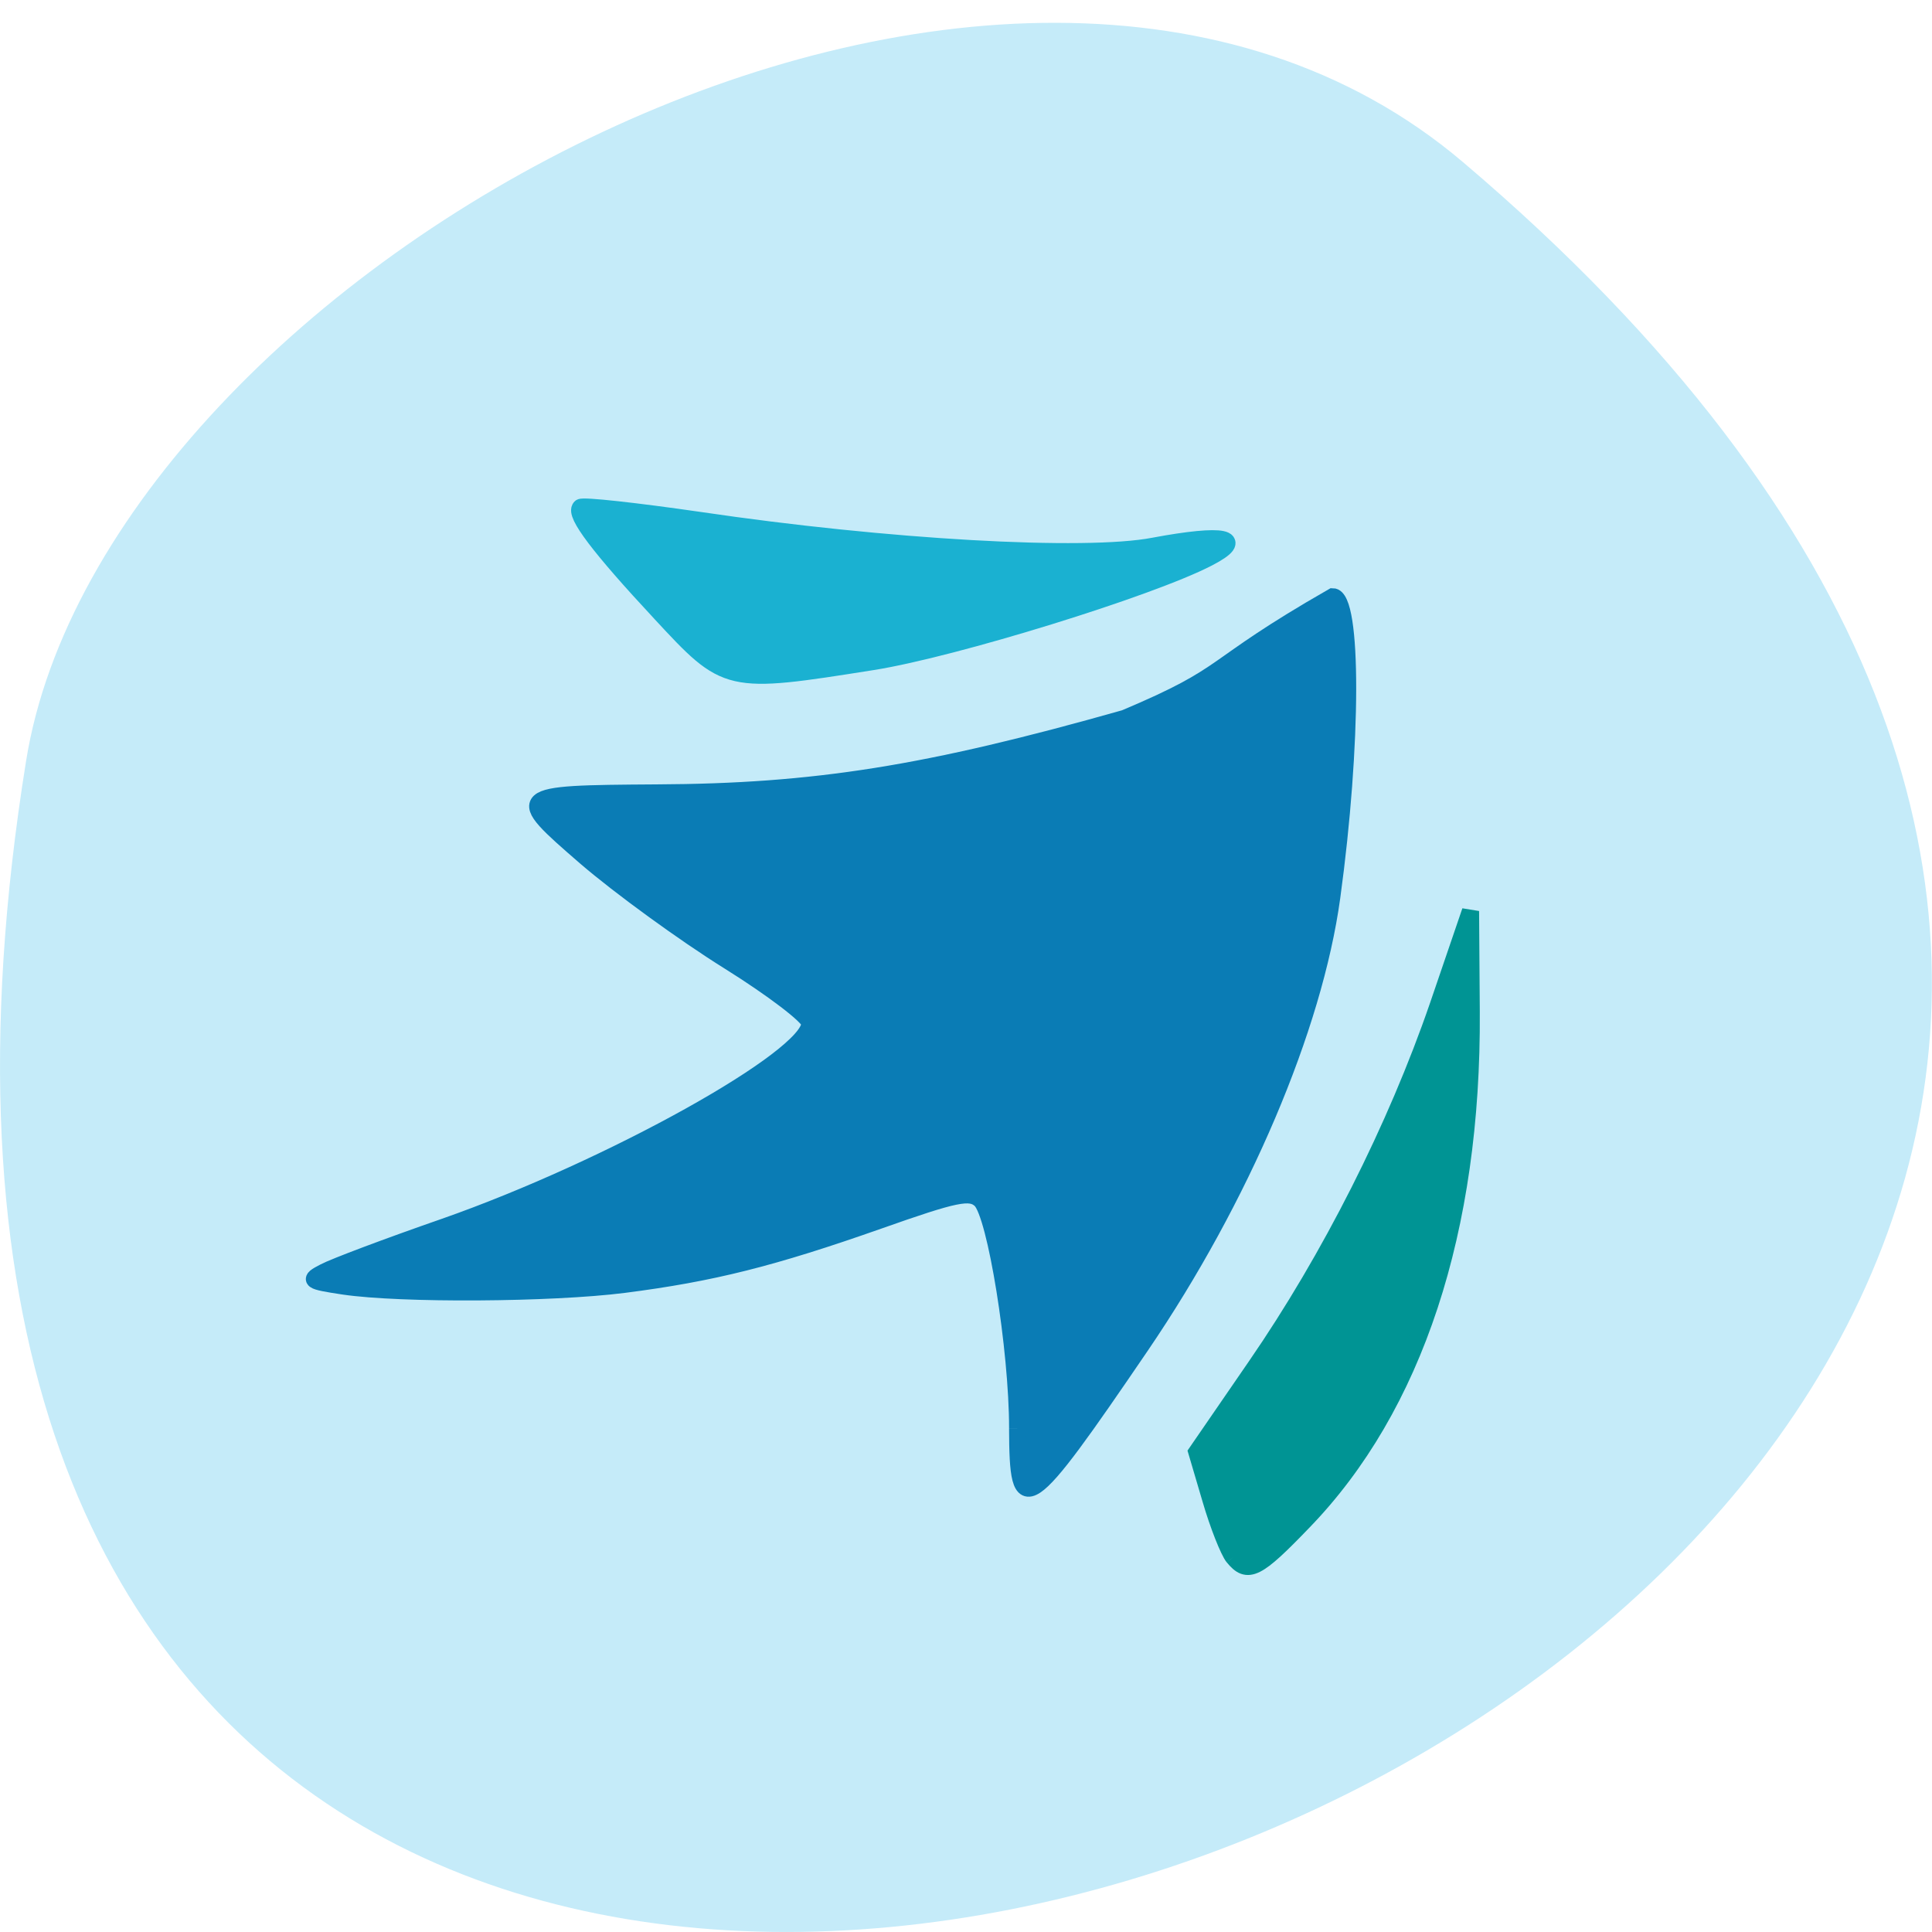 <svg xmlns="http://www.w3.org/2000/svg" viewBox="0 0 32 32"><path d="m 24.23 2.684 c 28.16 23.891 -29.75 46.863 -23.797 9.914 c 1.305 -8.102 16.207 -16.352 23.797 -9.914" fill="#c5ebf9"/><g transform="matrix(0.125 0 0 0.125 1.241 -0.248)"><path d="m 153.51 208.3 c -0.625 -0.781 -2 -4.219 -3 -7.656 l -1.844 -6.25 l 7.844 -11.406 c 9.813 -14.25 18.563 -31.563 24.13 -47.75 l 4.281 -12.531 l 0.094 13.344 c 0.188 28.875 -7.531 52.38 -22.281 67.59 c -6.156 6.406 -7.344 6.969 -9.219 4.656" fill="#009494" stroke="#009494" stroke-width="2.275"/><path d="m 124.85 191.24 c 0 -10.469 -2.875 -28.344 -4.875 -30.22 c -1.344 -1.25 -3.219 -0.875 -13.469 2.75 c -14.12 4.969 -22.09 6.969 -33.781 8.469 c -9.625 1.219 -29.5 1.344 -37.12 0.219 c -4.563 -0.688 -4.781 -0.844 -2.594 -1.969 c 1.281 -0.688 8.5 -3.406 15.969 -6 c 21.938 -7.688 48.34 -22.375 48.34 -26.906 c 0 -0.844 -4.844 -4.531 -10.75 -8.219 c -5.906 -3.688 -14.406 -9.875 -18.875 -13.719 c -9.781 -8.469 -9.719 -8.531 9.344 -8.656 c 21.03 -0.094 35.906 -2.469 62.06 -9.875 c 14.469 -6.094 10.5 -6.344 27.563 -16.12 c 2.75 0 2.719 19.625 -0.063 39.875 c -2.375 17.281 -12 39.906 -25.313 59.47 c -15.344 22.531 -16.406 23.25 -16.438 10.906" fill="#0a7cb5" stroke="#0a7cb5" stroke-width="2.139"/><path d="m 77.57 83.17 c -8.094 -8.688 -11.406 -13.09 -10.563 -13.938 c 0.281 -0.281 7.375 0.5 15.781 1.719 c 24.75 3.656 51.03 5.156 60.16 3.406 c 9.344 -1.75 12.344 -1.125 7.219 1.531 c -7.688 4 -33.656 12.03 -44.44 13.75 c -19.375 3.063 -19.313 3.063 -28.16 -6.469" fill="#1ab1d1" stroke="#1ab1d1" stroke-width="2.275"/></g></svg>